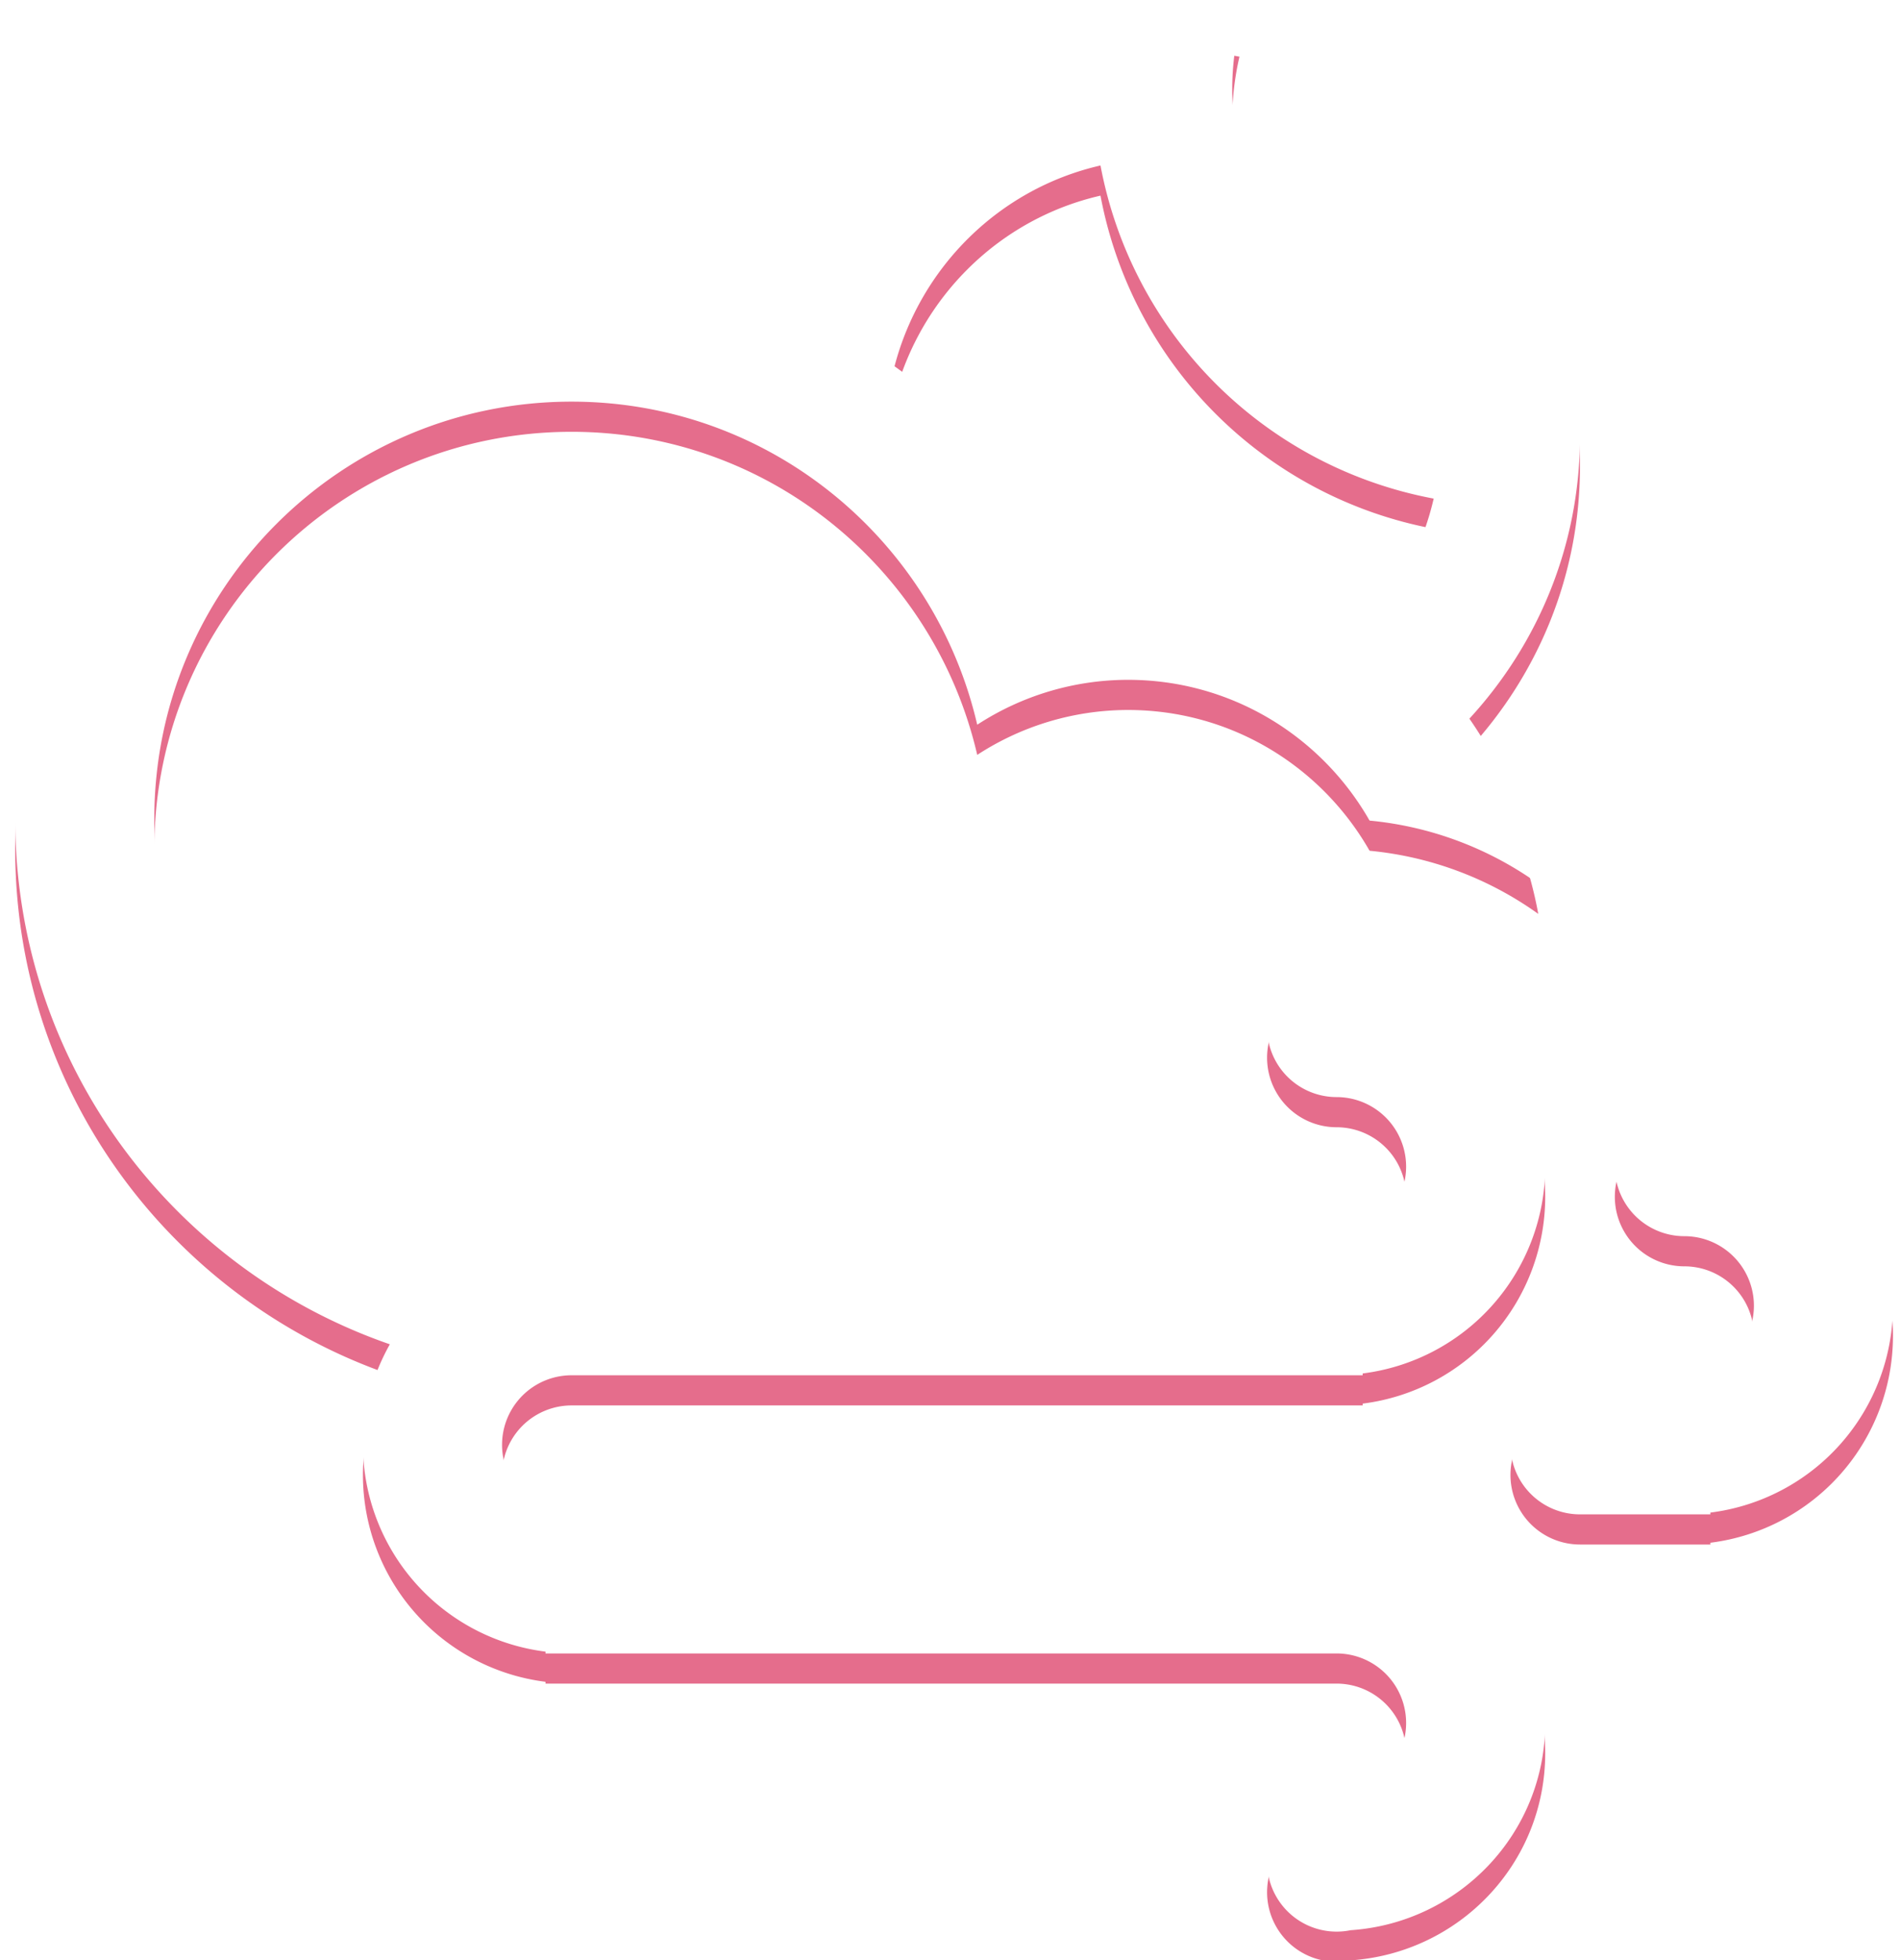 <svg xmlns="http://www.w3.org/2000/svg" width="63" height="65" viewBox="0 0 63 65"><defs><mask id="4hslb" width="2" height="2" x="-1" y="-1"><path fill="#fff" d="M0 0h63v65H0z"/><path d="M56.713 50.154v.06H52.39a2.306 2.306 0 0 1 0-4.612h3.46a2.306 2.306 0 0 0 0-4.612 2.306 2.306 0 1 1 .464-4.565c3.6.243 6.453 3.21 6.453 6.871a6.915 6.915 0 0 1-6.053 6.859zm-6.296-23h.011c.245.694.444 1.41.577 2.149a11.453 11.453 0 0 0-5.591-2.093c-.011-.02-.025-.037-.037-.056h.003c-1.595-2.754-4.567-4.612-7.98-4.612a9.162 9.162 0 0 0-4.997 1.489c-1.42-6.131-6.888-10.713-13.45-10.713-7.642 0-13.837 6.195-13.837 13.836 0 7.642 6.195 13.836 13.836 13.836h25.366a2.306 2.306 0 1 0 0-4.612 2.306 2.306 0 1 1 .465-4.565c3.6.243 6.453 3.21 6.453 6.871a6.915 6.915 0 0 1-6.053 6.858v.06h-26.23a2.306 2.306 0 1 0 0 4.612h26.23v.06a6.915 6.915 0 0 1 6.053 6.858c0 3.662-2.853 6.628-6.453 6.871a2.306 2.306 0 1 1-.465-4.565 2.306 2.306 0 1 0 0-4.612h-26.23v-.06a6.915 6.915 0 0 1-6.054-6.858c0-1.217.339-2.344.892-3.333C5.701 42.075.504 35.23.504 27.155c0-10.19 8.26-18.449 18.448-18.449 2.309 0 4.514.433 6.55 1.208C27.386 4.515 32.51.635 38.552.635c.871 0 1.72.09 2.546.244a9.229 9.229 0 0 0-.24 2.062 9.224 9.224 0 0 0 9.224 9.224c.71 0 1.399-.088 2.062-.24.154.827.244 1.675.244 2.546 0 3.614-1.397 6.894-3.666 9.359a13.879 13.879 0 0 1 1.694 3.324zM36.491 5.487c-3.344.765-5.966 3.355-6.83 6.658a18.561 18.561 0 0 1 5.395 6.022c.765-.132 1.541-.237 2.344-.237 3.02 0 5.804.978 8.078 2.619a9.209 9.209 0 0 0 2.06-4.016A13.835 13.835 0 0 1 36.49 5.487z"/></mask><filter id="4hsla" width="83" height="86" x="-10" y="-10" filterUnits="userSpaceOnUse"><feOffset dy="1" in="SourceGraphic" result="FeOffset1103Out"/><feGaussianBlur in="FeOffset1103Out" result="FeGaussianBlur1104Out" stdDeviation="0 0"/></filter></defs><g><g><g filter="url(#4hsla)"><path fill="none" d="M56.713 50.154v.06H52.39a2.306 2.306 0 0 1 0-4.612h3.46a2.306 2.306 0 0 0 0-4.612 2.306 2.306 0 1 1 .464-4.565c3.6.243 6.453 3.21 6.453 6.871a6.915 6.915 0 0 1-6.053 6.859zm-6.296-23h.011c.245.694.444 1.41.577 2.149a11.453 11.453 0 0 0-5.591-2.093c-.011-.02-.025-.037-.037-.056h.003c-1.595-2.754-4.567-4.612-7.98-4.612a9.162 9.162 0 0 0-4.997 1.489c-1.42-6.131-6.888-10.713-13.45-10.713-7.642 0-13.837 6.195-13.837 13.836 0 7.642 6.195 13.836 13.836 13.836h25.366a2.306 2.306 0 1 0 0-4.612 2.306 2.306 0 1 1 .465-4.565c3.6.243 6.453 3.21 6.453 6.871a6.915 6.915 0 0 1-6.053 6.858v.06h-26.23a2.306 2.306 0 1 0 0 4.612h26.23v.06a6.915 6.915 0 0 1 6.053 6.858c0 3.662-2.853 6.628-6.453 6.871a2.306 2.306 0 1 1-.465-4.565 2.306 2.306 0 1 0 0-4.612h-26.23v-.06a6.915 6.915 0 0 1-6.054-6.858c0-1.217.339-2.344.892-3.333C5.701 42.075.504 35.23.504 27.155c0-10.19 8.26-18.449 18.448-18.449 2.309 0 4.514.433 6.55 1.208C27.386 4.515 32.51.635 38.552.635c.871 0 1.72.09 2.546.244a9.229 9.229 0 0 0-.24 2.062 9.224 9.224 0 0 0 9.224 9.224c.71 0 1.399-.088 2.062-.24.154.827.244 1.675.244 2.546 0 3.614-1.397 6.894-3.666 9.359a13.879 13.879 0 0 1 1.694 3.324zM36.491 5.487c-3.344.765-5.966 3.355-6.83 6.658a18.561 18.561 0 0 1 5.395 6.022c.765-.132 1.541-.237 2.344-.237 3.02 0 5.804.978 8.078 2.619a9.209 9.209 0 0 0 2.06-4.016A13.835 13.835 0 0 1 36.49 5.487z" mask="url(&quot;#4hslb&quot;)"/><path fill="#dc3d66" fill-opacity=".75" d="M56.713 50.154v.06H52.39a2.306 2.306 0 0 1 0-4.612h3.46a2.306 2.306 0 0 0 0-4.612 2.306 2.306 0 1 1 .464-4.565c3.6.243 6.453 3.21 6.453 6.871a6.915 6.915 0 0 1-6.053 6.859zm-6.296-23h.011c.245.694.444 1.41.577 2.149a11.453 11.453 0 0 0-5.591-2.093c-.011-.02-.025-.037-.037-.056h.003c-1.595-2.754-4.567-4.612-7.98-4.612a9.162 9.162 0 0 0-4.997 1.489c-1.42-6.131-6.888-10.713-13.45-10.713-7.642 0-13.837 6.195-13.837 13.836 0 7.642 6.195 13.836 13.836 13.836h25.366a2.306 2.306 0 1 0 0-4.612 2.306 2.306 0 1 1 .465-4.565c3.6.243 6.453 3.21 6.453 6.871a6.915 6.915 0 0 1-6.053 6.858v.06h-26.23a2.306 2.306 0 1 0 0 4.612h26.23v.06a6.915 6.915 0 0 1 6.053 6.858c0 3.662-2.853 6.628-6.453 6.871a2.306 2.306 0 1 1-.465-4.565 2.306 2.306 0 1 0 0-4.612h-26.23v-.06a6.915 6.915 0 0 1-6.054-6.858c0-1.217.339-2.344.892-3.333C5.701 42.075.504 35.23.504 27.155c0-10.19 8.26-18.449 18.448-18.449 2.309 0 4.514.433 6.55 1.208C27.386 4.515 32.51.635 38.552.635c.871 0 1.72.09 2.546.244a9.229 9.229 0 0 0-.24 2.062 9.224 9.224 0 0 0 9.224 9.224c.71 0 1.399-.088 2.062-.24.154.827.244 1.675.244 2.546 0 3.614-1.397 6.894-3.666 9.359a13.879 13.879 0 0 1 1.694 3.324zM36.491 5.487c-3.344.765-5.966 3.355-6.83 6.658a18.561 18.561 0 0 1 5.395 6.022c.765-.132 1.541-.237 2.344-.237 3.02 0 5.804.978 8.078 2.619a9.209 9.209 0 0 0 2.06-4.016A13.835 13.835 0 0 1 36.49 5.487z"/></g><path fill="#fff" d="M56.713 50.154v.06H52.39a2.306 2.306 0 0 1 0-4.612h3.46a2.306 2.306 0 0 0 0-4.612 2.306 2.306 0 1 1 .464-4.565c3.6.243 6.453 3.21 6.453 6.871a6.915 6.915 0 0 1-6.053 6.859zm-6.296-23h.011c.245.694.444 1.41.577 2.149a11.453 11.453 0 0 0-5.591-2.093c-.011-.02-.025-.037-.037-.056h.003c-1.595-2.754-4.567-4.612-7.98-4.612a9.162 9.162 0 0 0-4.997 1.489c-1.42-6.131-6.888-10.713-13.45-10.713-7.642 0-13.837 6.195-13.837 13.836 0 7.642 6.195 13.836 13.836 13.836h25.366a2.306 2.306 0 1 0 0-4.612 2.306 2.306 0 1 1 .465-4.565c3.6.243 6.453 3.21 6.453 6.871a6.915 6.915 0 0 1-6.053 6.858v.06h-26.23a2.306 2.306 0 1 0 0 4.612h26.23v.06a6.915 6.915 0 0 1 6.053 6.858c0 3.662-2.853 6.628-6.453 6.871a2.306 2.306 0 1 1-.465-4.565 2.306 2.306 0 1 0 0-4.612h-26.23v-.06a6.915 6.915 0 0 1-6.054-6.858c0-1.217.339-2.344.892-3.333C5.701 42.075.504 35.23.504 27.155c0-10.19 8.26-18.449 18.448-18.449 2.309 0 4.514.433 6.55 1.208C27.386 4.515 32.51.635 38.552.635c.871 0 1.72.09 2.546.244a9.229 9.229 0 0 0-.24 2.062 9.224 9.224 0 0 0 9.224 9.224c.71 0 1.399-.088 2.062-.24.154.827.244 1.675.244 2.546 0 3.614-1.397 6.894-3.666 9.359a13.879 13.879 0 0 1 1.694 3.324zM36.491 5.487c-3.344.765-5.966 3.355-6.83 6.658a18.561 18.561 0 0 1 5.395 6.022c.765-.132 1.541-.237 2.344-.237 3.02 0 5.804.978 8.078 2.619a9.209 9.209 0 0 0 2.06-4.016A13.835 13.835 0 0 1 36.49 5.487z"/></g></g></svg>